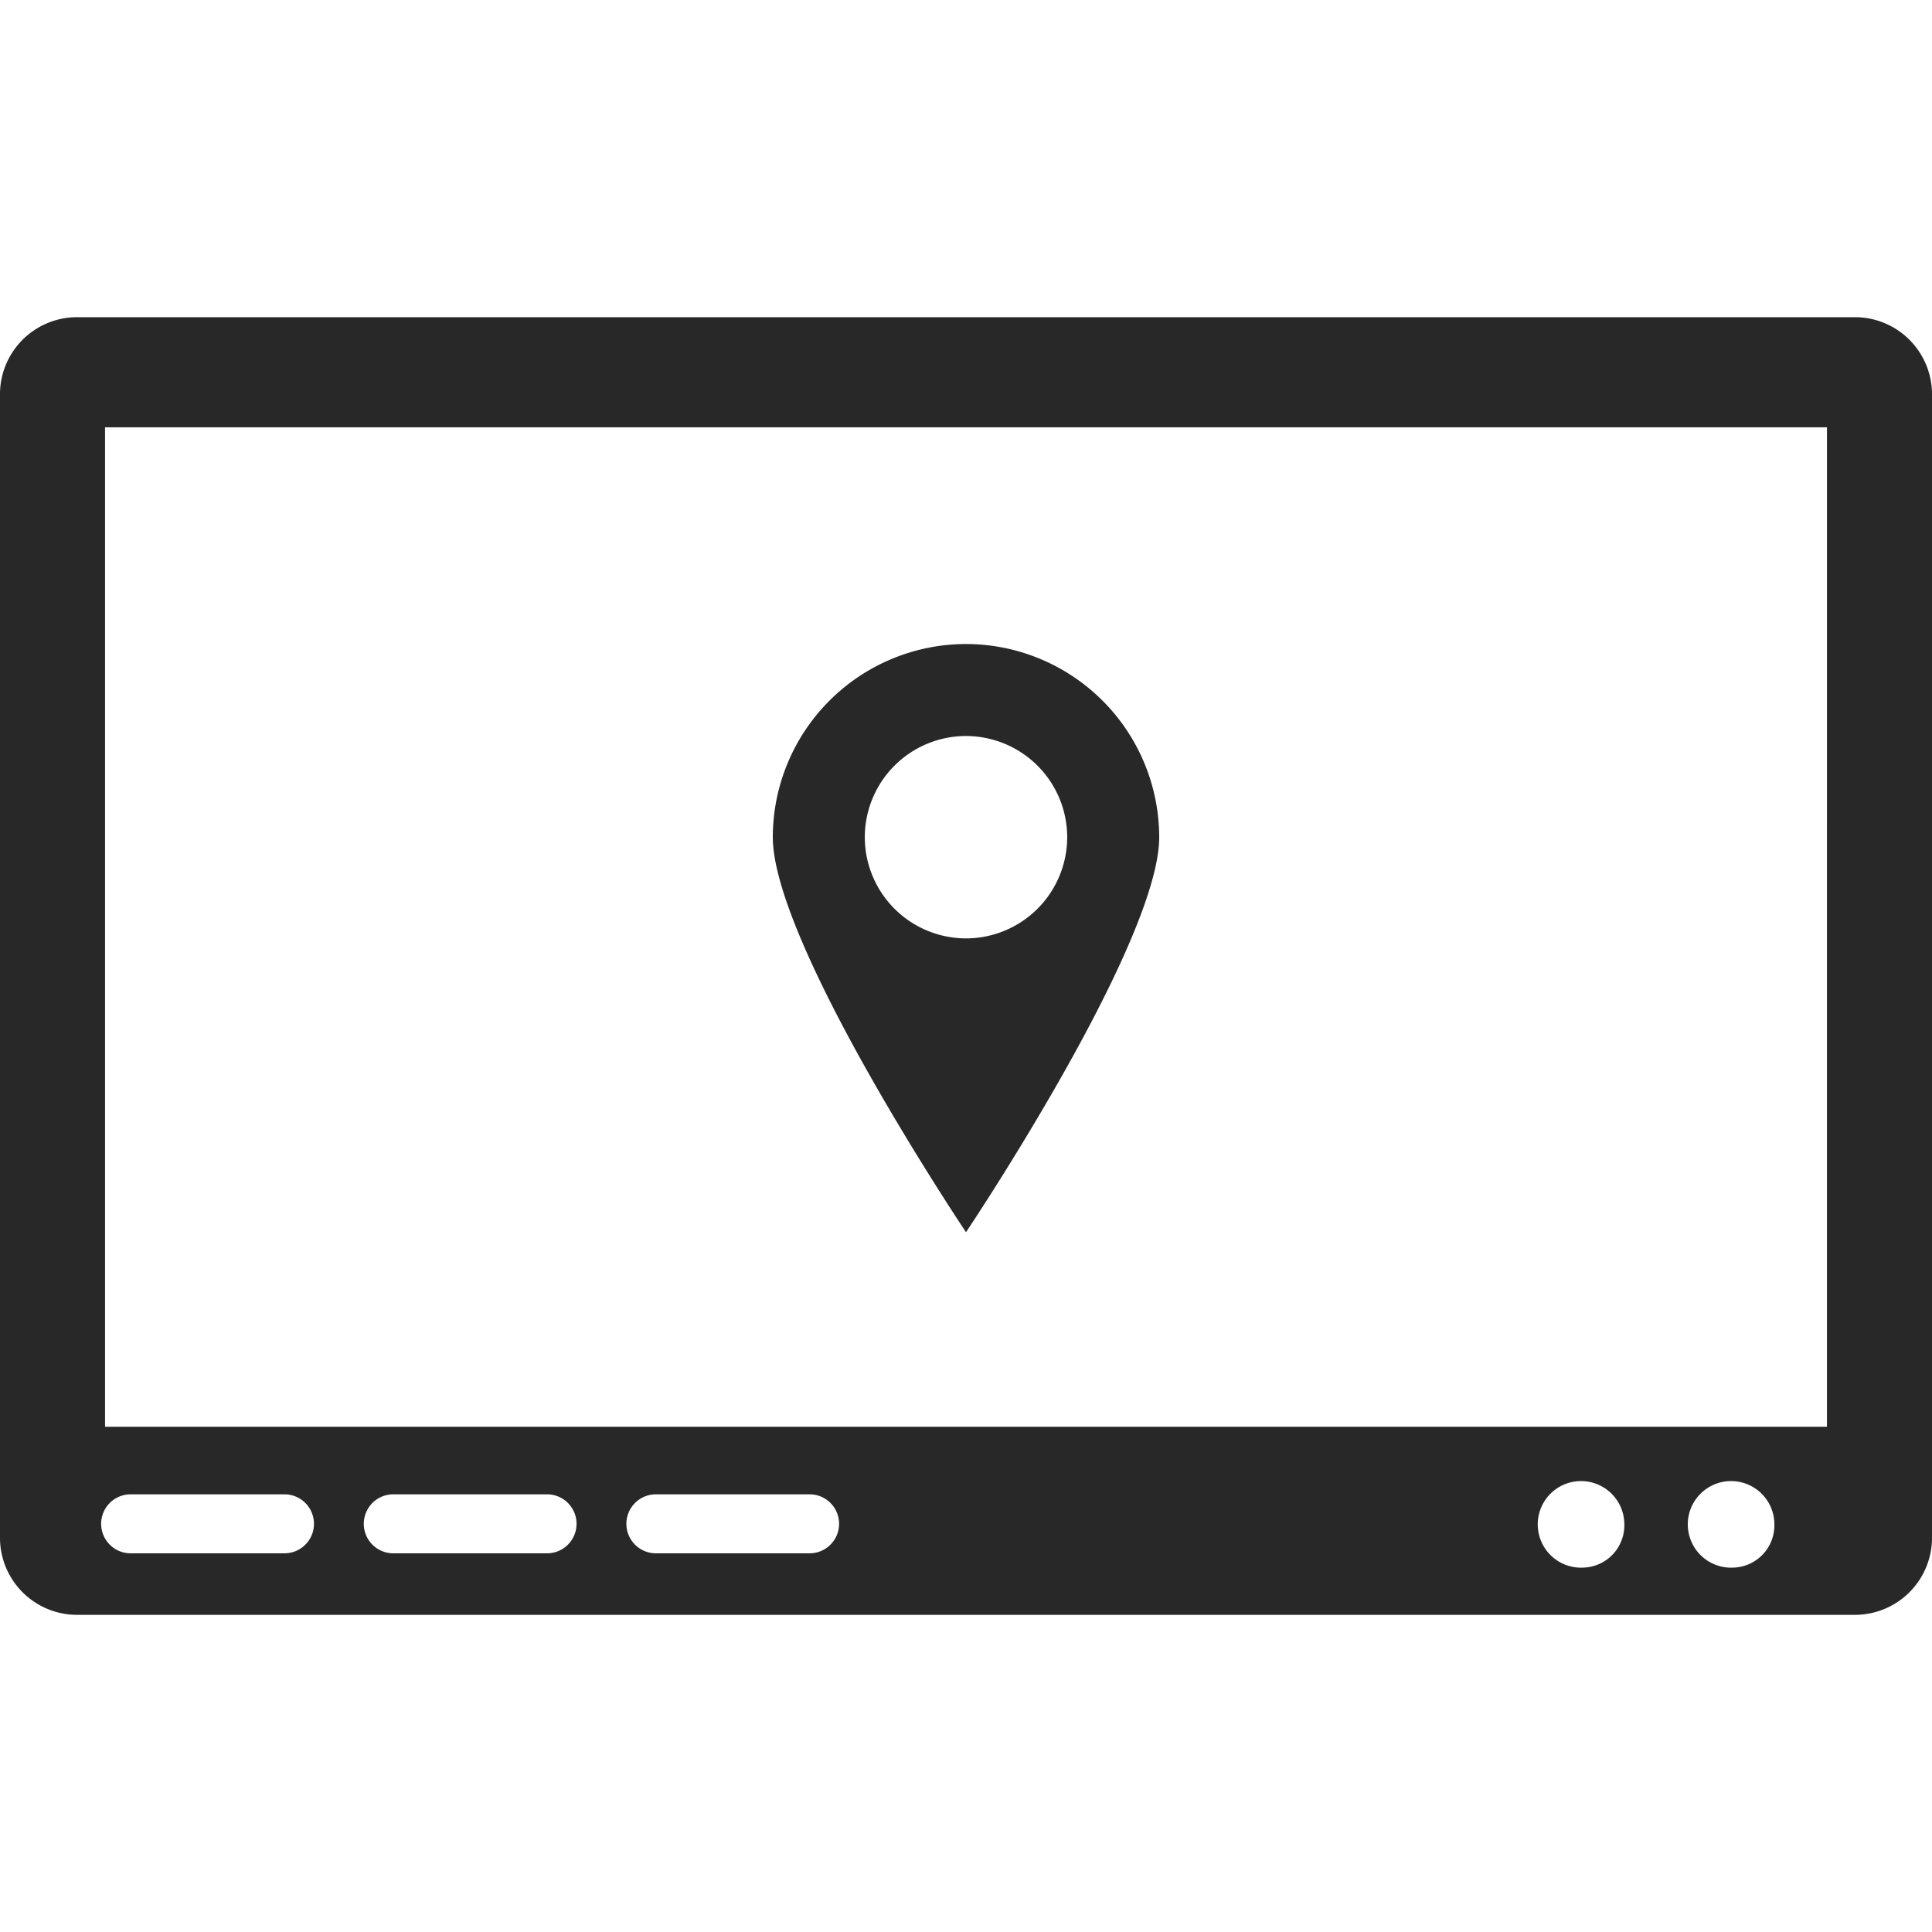 <svg xmlns="http://www.w3.org/2000/svg" xmlns:xlink="http://www.w3.org/1999/xlink" width="105" height="105" viewBox="0 0 105 105">
  <defs>
    <clipPath id="clip-path">
      <rect id="長方形_22352" data-name="長方形 22352" width="105" height="105" transform="translate(314.611 2184.611)" fill="#fff" stroke="#707070" stroke-width="1"/>
    </clipPath>
  </defs>
  <g id="マスクグループ_31" data-name="マスクグループ 31" transform="translate(-314.611 -2184.611)" clip-path="url(#clip-path)">
    <g id="グループ_26415" data-name="グループ 26415" transform="translate(314.611 2201.85)">
      <g id="グループ_26414" data-name="グループ 26414">
        <path id="パス_177" data-name="パス 177" d="M100.923,0H4.078A4.192,4.192,0,0,0,0,4.274V66.249a4.192,4.192,0,0,0,4.078,4.274h96.845A4.192,4.192,0,0,0,105,66.249V4.274A4.192,4.192,0,0,0,100.923,0M15.46,67.18H7.1a1.6,1.6,0,0,1,0-3.206H15.46a1.6,1.6,0,0,1,0,3.206m14.272,0H21.374a1.6,1.6,0,0,1,0-3.206h8.357a1.6,1.6,0,0,1,0,3.206M44,67.18H35.646a1.6,1.6,0,0,1,0-3.206H44a1.6,1.6,0,0,1,0,3.206m42.036.778a2.353,2.353,0,1,1,2.243-2.351,2.3,2.3,0,0,1-2.243,2.351m8.155,0a2.353,2.353,0,1,1,2.243-2.351,2.3,2.3,0,0,1-2.243,2.351m5.1-7.658H5.709V5.984H99.292Z" fill="#282828"/>
        <path id="前面オブジェクトで型抜き_3" data-name="前面オブジェクトで型抜き 3" d="M-7642.5,51.967h0c-.108-.162-2.685-4.023-5.25-8.558-2.4-4.235-5.25-9.913-5.25-12.908A10.512,10.512,0,0,1-7642.5,20,10.512,10.512,0,0,1-7632,30.5c0,3-2.855,8.673-5.25,12.908-2.564,4.535-5.141,8.4-5.249,8.558Zm0-26.968a5.507,5.507,0,0,0-5.5,5.5,5.507,5.507,0,0,0,5.5,5.5,5.507,5.507,0,0,0,5.5-5.5A5.507,5.507,0,0,0-7642.5,25Z" transform="translate(7695 -2.238)" fill="#282828"/>
      </g>
    </g>
  </g>
</svg>
